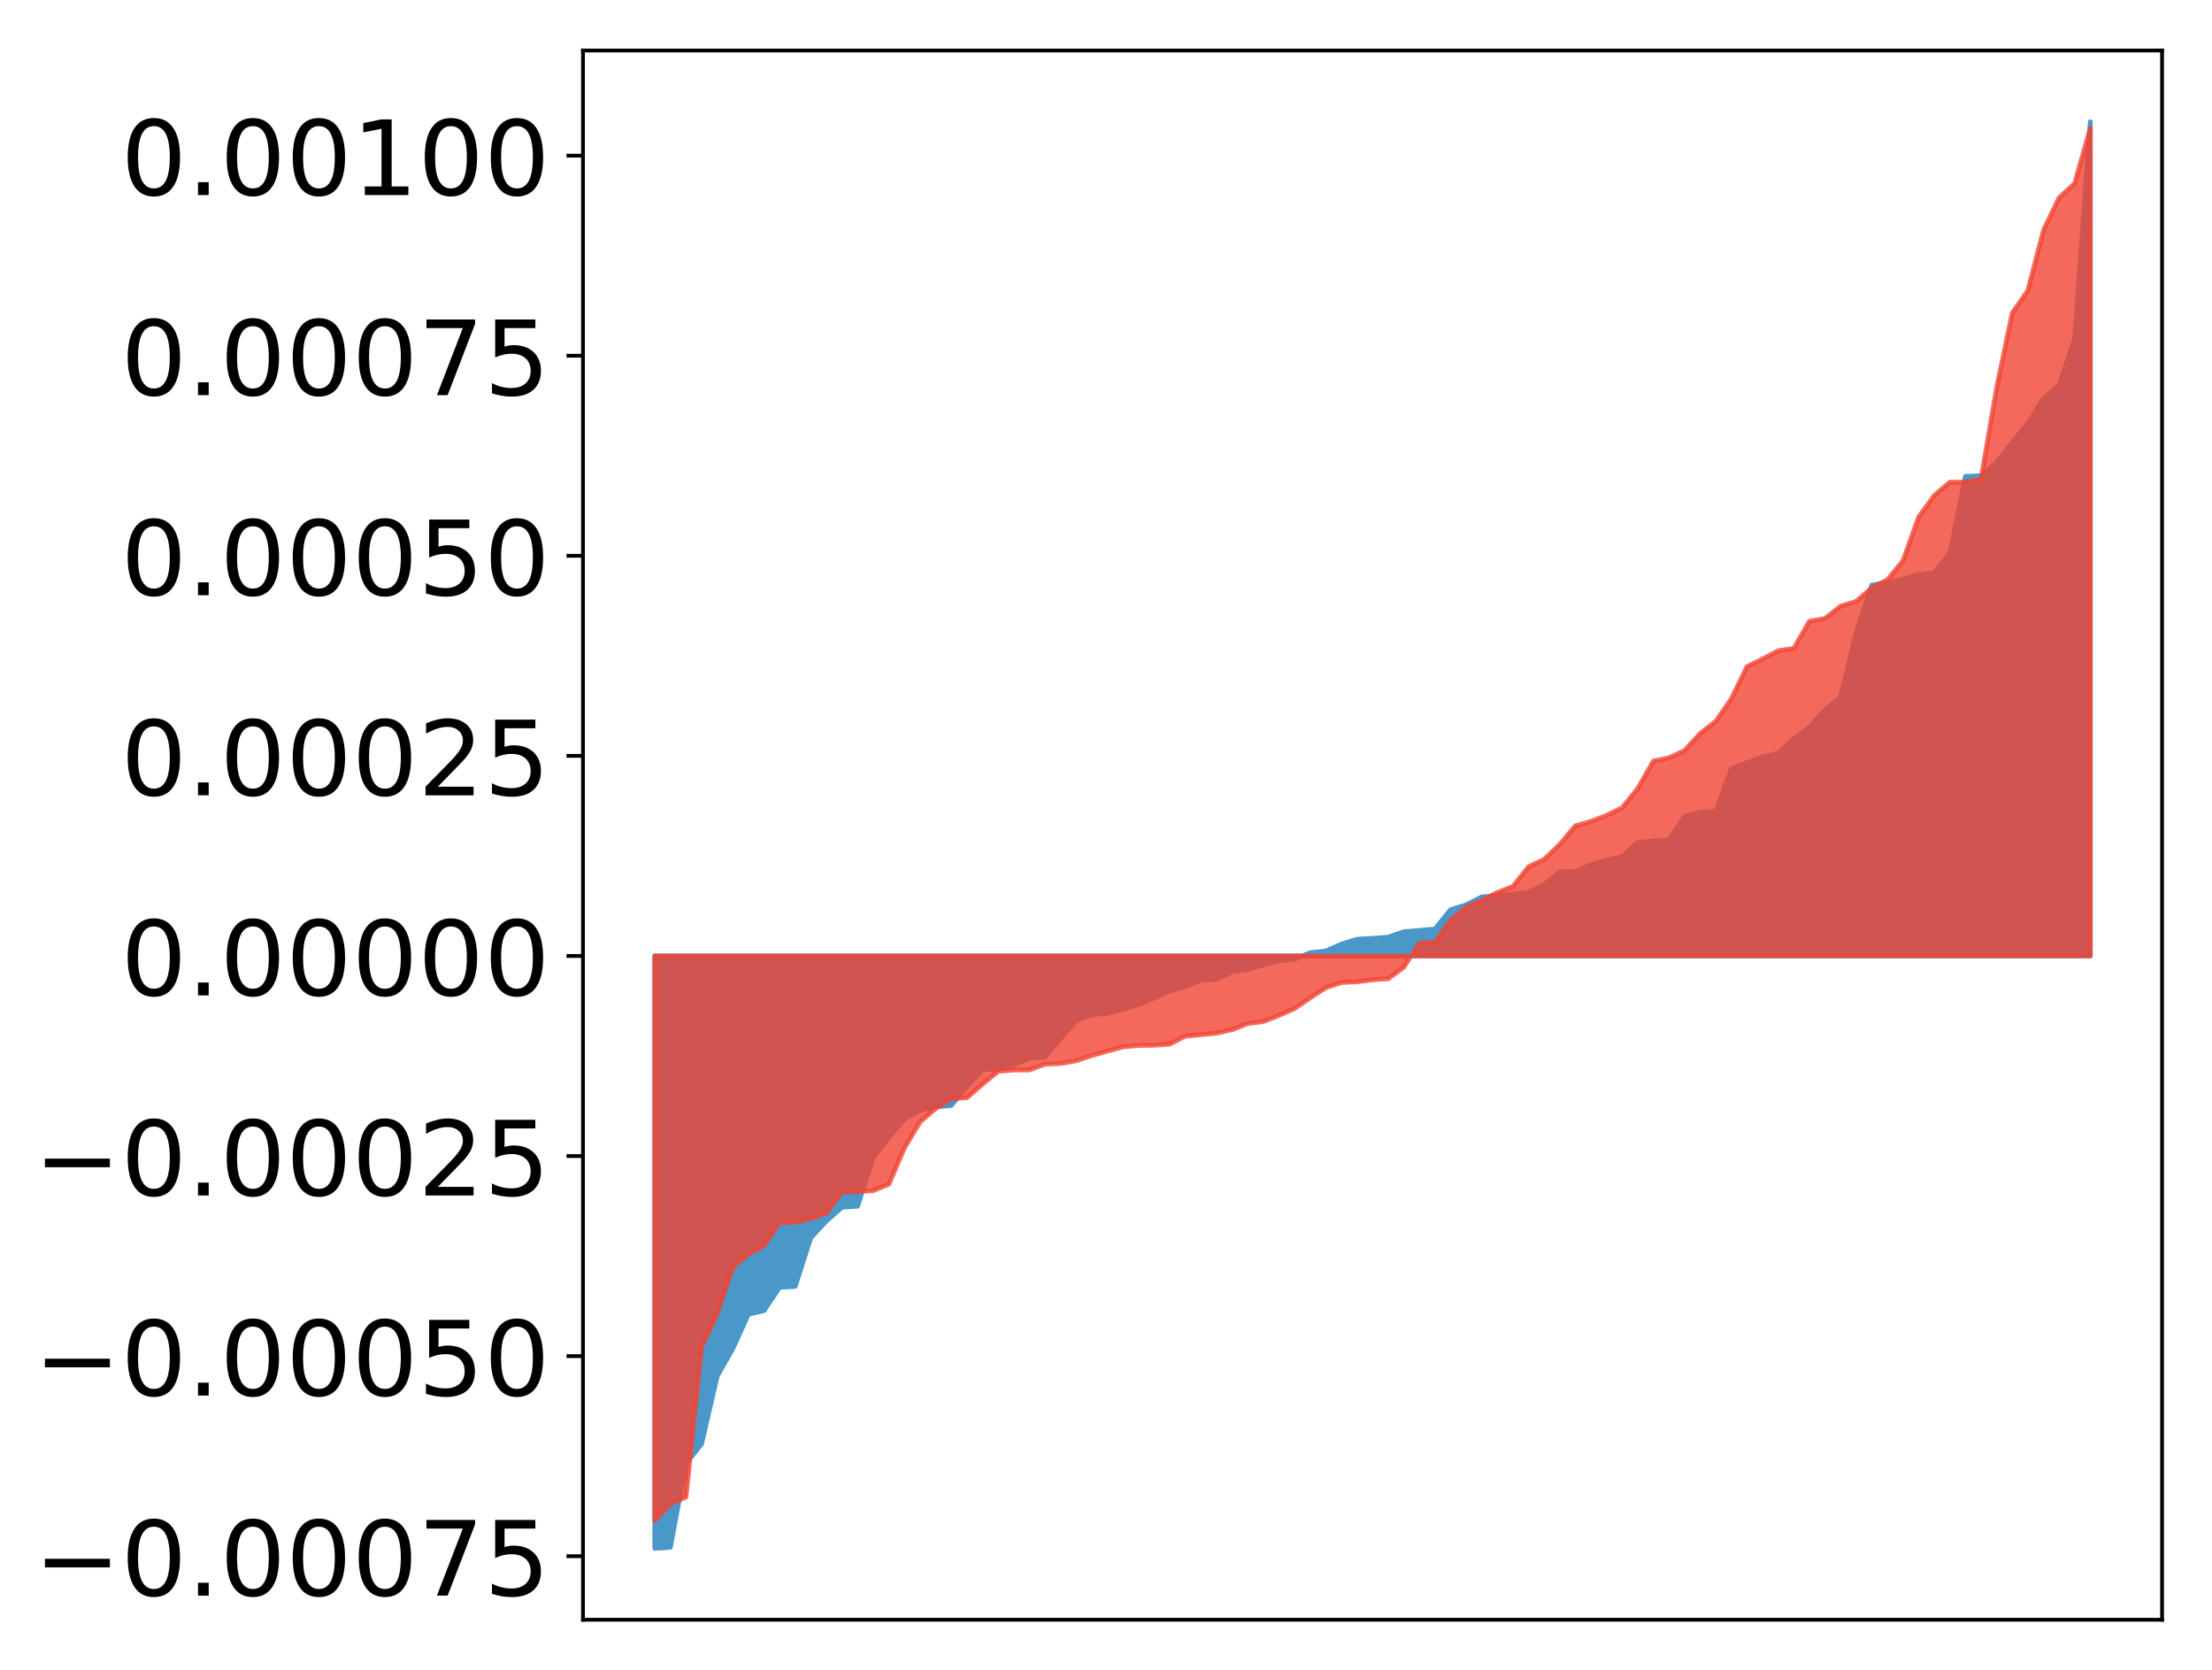 <?xml version="1.0" encoding="utf-8" standalone="no"?>
<!DOCTYPE svg PUBLIC "-//W3C//DTD SVG 1.1//EN"
  "http://www.w3.org/Graphics/SVG/1.1/DTD/svg11.dtd">
<!-- Created with matplotlib (http://matplotlib.org/) -->
<svg height="354pt" version="1.1" viewBox="0 0 469 354" width="469pt" xmlns="http://www.w3.org/2000/svg" xmlns:xlink="http://www.w3.org/1999/xlink">
 <defs>
  <style type="text/css">
*{stroke-linecap:butt;stroke-linejoin:round;}
  </style>
 </defs>
 <g id="figure_1">
  <g id="patch_1">
   <path d="M 0 354.04 
L 469.112 354.04 
L 469.112 0 
L 0 0 
z
" style="fill:#ffffff;"/>
  </g>
  <g id="axes_1">
   <g id="patch_2">
    <path d="M 123.612 343.34 
L 458.412 343.34 
L 458.412 10.7 
L 123.612 10.7 
z
" style="fill:#ffffff;"/>
   </g>
   <g id="PolyCollection_1">
    <defs>
     <path d="M 138.83 -25.82 
L 138.83 -151.4 
L 142.139 -151.4 
L 145.447 -151.4 
L 148.755 -151.4 
L 152.064 -151.4 
L 155.372 -151.4 
L 158.68 -151.4 
L 161.988 -151.4 
L 165.297 -151.4 
L 168.605 -151.4 
L 171.913 -151.4 
L 175.222 -151.4 
L 178.53 -151.4 
L 181.838 -151.4 
L 185.147 -151.4 
L 188.455 -151.4 
L 191.763 -151.4 
L 195.071 -151.4 
L 198.38 -151.4 
L 201.688 -151.4 
L 204.996 -151.4 
L 208.305 -151.4 
L 211.613 -151.4 
L 214.921 -151.4 
L 218.23 -151.4 
L 221.538 -151.4 
L 224.846 -151.4 
L 228.154 -151.4 
L 231.463 -151.4 
L 234.771 -151.4 
L 238.079 -151.4 
L 241.388 -151.4 
L 244.696 -151.4 
L 248.004 -151.4 
L 251.313 -151.4 
L 254.621 -151.4 
L 257.929 -151.4 
L 261.237 -151.4 
L 264.546 -151.4 
L 267.854 -151.4 
L 271.162 -151.4 
L 274.471 -151.4 
L 277.779 -151.4 
L 281.087 -151.4 
L 284.396 -151.4 
L 287.704 -151.4 
L 291.012 -151.4 
L 294.32 -151.4 
L 297.629 -151.4 
L 300.937 -151.4 
L 304.245 -151.4 
L 307.554 -151.4 
L 310.862 -151.4 
L 314.17 -151.4 
L 317.479 -151.4 
L 320.787 -151.4 
L 324.095 -151.4 
L 327.403 -151.4 
L 330.712 -151.4 
L 334.02 -151.4 
L 337.328 -151.4 
L 340.637 -151.4 
L 343.945 -151.4 
L 347.253 -151.4 
L 350.562 -151.4 
L 353.87 -151.4 
L 357.178 -151.4 
L 360.486 -151.4 
L 363.795 -151.4 
L 367.103 -151.4 
L 370.411 -151.4 
L 373.72 -151.4 
L 377.028 -151.4 
L 380.336 -151.4 
L 383.645 -151.4 
L 386.953 -151.4 
L 390.261 -151.4 
L 393.57 -151.4 
L 396.878 -151.4 
L 400.186 -151.4 
L 403.494 -151.4 
L 406.803 -151.4 
L 410.111 -151.4 
L 413.419 -151.4 
L 416.728 -151.4 
L 420.036 -151.4 
L 423.344 -151.4 
L 426.653 -151.4 
L 429.961 -151.4 
L 433.269 -151.4 
L 436.577 -151.4 
L 439.886 -151.4 
L 443.194 -151.4 
L 443.194 -328.22 
L 443.194 -328.22 
L 439.886 -282.312 
L 436.577 -272.386 
L 433.269 -269.629 
L 429.961 -264.255 
L 426.653 -260.277 
L 423.344 -256.044 
L 420.036 -253.186 
L 416.728 -253.066 
L 413.419 -236.803 
L 410.111 -232.658 
L 406.803 -232.233 
L 403.494 -231.263 
L 400.186 -230.541 
L 396.878 -230.009 
L 393.57 -220.068 
L 390.261 -206.258 
L 386.953 -203.561 
L 383.645 -199.885 
L 380.336 -197.459 
L 377.028 -194.334 
L 373.72 -193.595 
L 370.411 -192.365 
L 367.103 -191.103 
L 363.795 -182.052 
L 360.486 -181.848 
L 357.178 -181.022 
L 353.87 -176.011 
L 350.562 -175.758 
L 347.253 -175.497 
L 343.945 -172.43 
L 340.637 -171.706 
L 337.328 -170.726 
L 334.02 -169.286 
L 330.712 -169.224 
L 327.403 -166.529 
L 324.095 -164.906 
L 320.787 -164.497 
L 317.479 -164.167 
L 314.17 -163.92 
L 310.862 -162.237 
L 307.554 -161.213 
L 304.245 -157.102 
L 300.937 -156.816 
L 297.629 -156.538 
L 294.32 -155.383 
L 291.012 -155.136 
L 287.704 -154.947 
L 284.396 -153.905 
L 281.087 -152.445 
L 277.779 -152.093 
L 274.471 -150.682 
L 271.162 -150.361 
L 267.854 -149.54 
L 264.546 -148.519 
L 261.237 -148.058 
L 257.929 -146.426 
L 254.621 -146.297 
L 251.313 -144.927 
L 248.004 -143.937 
L 244.696 -142.49 
L 241.388 -141.085 
L 238.079 -140.116 
L 234.771 -139.199 
L 231.463 -138.99 
L 228.154 -137.668 
L 224.846 -133.902 
L 221.538 -129.974 
L 218.23 -129.799 
L 214.921 -128.257 
L 211.613 -127.466 
L 208.305 -127.294 
L 204.996 -123.731 
L 201.688 -119.713 
L 198.38 -119.396 
L 195.071 -118.708 
L 191.763 -116.818 
L 188.455 -112.947 
L 185.147 -108.71 
L 181.838 -98.35 
L 178.53 -98.13 
L 175.222 -95.212 
L 171.913 -91.667 
L 168.605 -81.351 
L 165.297 -81.147 
L 161.988 -76.211 
L 158.68 -75.439 
L 155.372 -68.151 
L 152.064 -62.289 
L 148.755 -47.967 
L 145.447 -43.804 
L 142.139 -26.043 
L 138.83 -25.82 
z
" id="mdd024dc4a3" style="stroke:#4a98c9;"/>
    </defs>
    <g clip-path="url(#p9b7e37371c)">
     <use style="fill:#4a98c9;stroke:#4a98c9;" x="0" xlink:href="#mdd024dc4a3" y="354.04"/>
    </g>
   </g>
   <g id="PolyCollection_2">
    <defs>
     <path d="M 138.83 -31.713 
L 138.83 -151.4 
L 142.139 -151.4 
L 145.447 -151.4 
L 148.755 -151.4 
L 152.064 -151.4 
L 155.372 -151.4 
L 158.68 -151.4 
L 161.988 -151.4 
L 165.297 -151.4 
L 168.605 -151.4 
L 171.913 -151.4 
L 175.222 -151.4 
L 178.53 -151.4 
L 181.838 -151.4 
L 185.147 -151.4 
L 188.455 -151.4 
L 191.763 -151.4 
L 195.071 -151.4 
L 198.38 -151.4 
L 201.688 -151.4 
L 204.996 -151.4 
L 208.305 -151.4 
L 211.613 -151.4 
L 214.921 -151.4 
L 218.23 -151.4 
L 221.538 -151.4 
L 224.846 -151.4 
L 228.154 -151.4 
L 231.463 -151.4 
L 234.771 -151.4 
L 238.079 -151.4 
L 241.388 -151.4 
L 244.696 -151.4 
L 248.004 -151.4 
L 251.313 -151.4 
L 254.621 -151.4 
L 257.929 -151.4 
L 261.237 -151.4 
L 264.546 -151.4 
L 267.854 -151.4 
L 271.162 -151.4 
L 274.471 -151.4 
L 277.779 -151.4 
L 281.087 -151.4 
L 284.396 -151.4 
L 287.704 -151.4 
L 291.012 -151.4 
L 294.32 -151.4 
L 297.629 -151.4 
L 300.937 -151.4 
L 304.245 -151.4 
L 307.554 -151.4 
L 310.862 -151.4 
L 314.17 -151.4 
L 317.479 -151.4 
L 320.787 -151.4 
L 324.095 -151.4 
L 327.403 -151.4 
L 330.712 -151.4 
L 334.02 -151.4 
L 337.328 -151.4 
L 340.637 -151.4 
L 343.945 -151.4 
L 347.253 -151.4 
L 350.562 -151.4 
L 353.87 -151.4 
L 357.178 -151.4 
L 360.486 -151.4 
L 363.795 -151.4 
L 367.103 -151.4 
L 370.411 -151.4 
L 373.72 -151.4 
L 377.028 -151.4 
L 380.336 -151.4 
L 383.645 -151.4 
L 386.953 -151.4 
L 390.261 -151.4 
L 393.57 -151.4 
L 396.878 -151.4 
L 400.186 -151.4 
L 403.494 -151.4 
L 406.803 -151.4 
L 410.111 -151.4 
L 413.419 -151.4 
L 416.728 -151.4 
L 420.036 -151.4 
L 423.344 -151.4 
L 426.653 -151.4 
L 429.961 -151.4 
L 433.269 -151.4 
L 436.577 -151.4 
L 439.886 -151.4 
L 443.194 -151.4 
L 443.194 -326.854 
L 443.194 -326.854 
L 439.886 -315.164 
L 436.577 -312.115 
L 433.269 -305.219 
L 429.961 -292.456 
L 426.653 -287.709 
L 423.344 -271.859 
L 420.036 -252.51 
L 416.728 -251.84 
L 413.419 -251.836 
L 410.111 -249.005 
L 406.803 -244.435 
L 403.494 -235.183 
L 400.186 -231.158 
L 396.878 -229.451 
L 393.57 -226.564 
L 390.261 -225.548 
L 386.953 -222.958 
L 383.645 -222.343 
L 380.336 -216.602 
L 377.028 -216.114 
L 373.72 -214.363 
L 370.411 -212.746 
L 367.103 -205.944 
L 363.795 -201.147 
L 360.486 -198.571 
L 357.178 -194.951 
L 353.87 -193.406 
L 350.562 -192.718 
L 347.253 -186.909 
L 343.945 -182.82 
L 340.637 -181.204 
L 337.328 -179.936 
L 334.02 -178.982 
L 330.712 -175.038 
L 327.403 -171.879 
L 324.095 -170.318 
L 320.787 -166.143 
L 317.479 -164.865 
L 314.17 -163.135 
L 310.862 -161.763 
L 307.554 -158.94 
L 304.245 -154.314 
L 300.937 -154.142 
L 297.629 -149.007 
L 294.32 -146.577 
L 291.012 -146.335 
L 287.704 -145.925 
L 284.396 -145.766 
L 281.087 -144.665 
L 277.779 -142.512 
L 274.471 -140.233 
L 271.162 -138.799 
L 267.854 -137.489 
L 264.546 -137.066 
L 261.237 -135.762 
L 257.929 -135.037 
L 254.621 -134.701 
L 251.313 -134.405 
L 248.004 -132.695 
L 244.696 -132.474 
L 241.388 -132.432 
L 238.079 -132.115 
L 234.771 -131.224 
L 231.463 -130.289 
L 228.154 -129.177 
L 224.846 -128.599 
L 221.538 -128.455 
L 218.23 -127.232 
L 214.921 -127.211 
L 211.613 -126.937 
L 208.305 -124.2 
L 204.996 -121.348 
L 201.688 -121.141 
L 198.38 -119.056 
L 195.071 -116.23 
L 191.763 -110.716 
L 188.455 -103.015 
L 185.147 -101.645 
L 181.838 -101.448 
L 178.53 -101.376 
L 175.222 -96.874 
L 171.913 -95.684 
L 168.605 -94.93 
L 165.297 -94.919 
L 161.988 -89.94 
L 158.68 -88.173 
L 155.372 -85.358 
L 152.064 -75.545 
L 148.755 -68.46 
L 145.447 -36.705 
L 142.139 -35.263 
L 138.83 -31.713 
z
" id="m46f9d017ba" style="stroke:#f14432;stroke-opacity:0.8;"/>
    </defs>
    <g clip-path="url(#p9b7e37371c)">
     <use style="fill:#f14432;fill-opacity:0.8;stroke:#f14432;stroke-opacity:0.8;" x="0" xlink:href="#m46f9d017ba" y="354.04"/>
    </g>
   </g>
   <g id="matplotlib.axis_1"/>
   <g id="matplotlib.axis_2">
    <g id="ytick_1">
     <g id="line2d_1">
      <defs>
       <path d="M 0 0 
L -3.5 0 
" id="mdc60f3622c" style="stroke:#000000;stroke-width:0.8;"/>
      </defs>
      <g>
       <use style="stroke:#000000;stroke-width:0.8;" x="123.612" xlink:href="#mdc60f3622c" y="329.878"/>
      </g>
     </g>
     <g id="text_1">
      <!-- −0.00075 -->
      <defs>
       <path d="M 10.594 35.5 
L 73.188 35.5 
L 73.188 27.203 
L 10.594 27.203 
z
" id="DejaVuSans-2212"/>
       <path d="M 31.781 66.406 
Q 24.172 66.406 20.328 58.906 
Q 16.5 51.422 16.5 36.375 
Q 16.5 21.391 20.328 13.891 
Q 24.172 6.391 31.781 6.391 
Q 39.453 6.391 43.281 13.891 
Q 47.125 21.391 47.125 36.375 
Q 47.125 51.422 43.281 58.906 
Q 39.453 66.406 31.781 66.406 
z
M 31.781 74.219 
Q 44.047 74.219 50.516 64.516 
Q 56.984 54.828 56.984 36.375 
Q 56.984 17.969 50.516 8.266 
Q 44.047 -1.422 31.781 -1.422 
Q 19.531 -1.422 13.062 8.266 
Q 6.594 17.969 6.594 36.375 
Q 6.594 54.828 13.062 64.516 
Q 19.531 74.219 31.781 74.219 
z
" id="DejaVuSans-30"/>
       <path d="M 10.688 12.406 
L 21 12.406 
L 21 0 
L 10.688 0 
z
" id="DejaVuSans-2e"/>
       <path d="M 8.203 72.906 
L 55.078 72.906 
L 55.078 68.703 
L 28.609 0 
L 18.312 0 
L 43.219 64.594 
L 8.203 64.594 
z
" id="DejaVuSans-37"/>
       <path d="M 10.797 72.906 
L 49.516 72.906 
L 49.516 64.594 
L 19.828 64.594 
L 19.828 46.734 
Q 21.969 47.469 24.109 47.828 
Q 26.266 48.188 28.422 48.188 
Q 40.625 48.188 47.75 41.5 
Q 54.891 34.812 54.891 23.391 
Q 54.891 11.625 47.562 5.094 
Q 40.234 -1.422 26.906 -1.422 
Q 22.312 -1.422 17.547 -0.641 
Q 12.797 0.141 7.719 1.703 
L 7.719 11.625 
Q 12.109 9.234 16.797 8.062 
Q 21.484 6.891 26.703 6.891 
Q 35.156 6.891 40.078 11.328 
Q 45.016 15.766 45.016 23.391 
Q 45.016 31 40.078 35.438 
Q 35.156 39.891 26.703 39.891 
Q 22.75 39.891 18.812 39.016 
Q 14.891 38.141 10.797 36.281 
z
" id="DejaVuSans-35"/>
      </defs>
      <g transform="translate(7.2 338.236)scale(0.22 -0.22)">
       <use xlink:href="#DejaVuSans-2212"/>
       <use x="83.789" xlink:href="#DejaVuSans-30"/>
       <use x="147.412" xlink:href="#DejaVuSans-2e"/>
       <use x="179.199" xlink:href="#DejaVuSans-30"/>
       <use x="242.822" xlink:href="#DejaVuSans-30"/>
       <use x="306.445" xlink:href="#DejaVuSans-30"/>
       <use x="370.068" xlink:href="#DejaVuSans-37"/>
       <use x="433.691" xlink:href="#DejaVuSans-35"/>
      </g>
     </g>
    </g>
    <g id="ytick_2">
     <g id="line2d_2">
      <g>
       <use style="stroke:#000000;stroke-width:0.8;" x="123.612" xlink:href="#mdc60f3622c" y="287.465"/>
      </g>
     </g>
     <g id="text_2">
      <!-- −0.00050 -->
      <g transform="translate(7.2 295.824)scale(0.22 -0.22)">
       <use xlink:href="#DejaVuSans-2212"/>
       <use x="83.789" xlink:href="#DejaVuSans-30"/>
       <use x="147.412" xlink:href="#DejaVuSans-2e"/>
       <use x="179.199" xlink:href="#DejaVuSans-30"/>
       <use x="242.822" xlink:href="#DejaVuSans-30"/>
       <use x="306.445" xlink:href="#DejaVuSans-30"/>
       <use x="370.068" xlink:href="#DejaVuSans-35"/>
       <use x="433.691" xlink:href="#DejaVuSans-30"/>
      </g>
     </g>
    </g>
    <g id="ytick_3">
     <g id="line2d_3">
      <g>
       <use style="stroke:#000000;stroke-width:0.8;" x="123.612" xlink:href="#mdc60f3622c" y="245.053"/>
      </g>
     </g>
     <g id="text_3">
      <!-- −0.00025 -->
      <defs>
       <path d="M 19.188 8.297 
L 53.609 8.297 
L 53.609 0 
L 7.328 0 
L 7.328 8.297 
Q 12.938 14.109 22.625 23.891 
Q 32.328 33.688 34.812 36.531 
Q 39.547 41.844 41.422 45.531 
Q 43.312 49.219 43.312 52.781 
Q 43.312 58.594 39.234 62.25 
Q 35.156 65.922 28.609 65.922 
Q 23.969 65.922 18.812 64.312 
Q 13.672 62.703 7.812 59.422 
L 7.812 69.391 
Q 13.766 71.781 18.938 73 
Q 24.125 74.219 28.422 74.219 
Q 39.75 74.219 46.484 68.547 
Q 53.219 62.891 53.219 53.422 
Q 53.219 48.922 51.531 44.891 
Q 49.859 40.875 45.406 35.406 
Q 44.188 33.984 37.641 27.219 
Q 31.109 20.453 19.188 8.297 
z
" id="DejaVuSans-32"/>
      </defs>
      <g transform="translate(7.2 253.411)scale(0.22 -0.22)">
       <use xlink:href="#DejaVuSans-2212"/>
       <use x="83.789" xlink:href="#DejaVuSans-30"/>
       <use x="147.412" xlink:href="#DejaVuSans-2e"/>
       <use x="179.199" xlink:href="#DejaVuSans-30"/>
       <use x="242.822" xlink:href="#DejaVuSans-30"/>
       <use x="306.445" xlink:href="#DejaVuSans-30"/>
       <use x="370.068" xlink:href="#DejaVuSans-32"/>
       <use x="433.691" xlink:href="#DejaVuSans-35"/>
      </g>
     </g>
    </g>
    <g id="ytick_4">
     <g id="line2d_4">
      <g>
       <use style="stroke:#000000;stroke-width:0.8;" x="123.612" xlink:href="#mdc60f3622c" y="202.64"/>
      </g>
     </g>
     <g id="text_4">
      <!-- 0.00000 -->
      <g transform="translate(25.635 210.998)scale(0.22 -0.22)">
       <use xlink:href="#DejaVuSans-30"/>
       <use x="63.623" xlink:href="#DejaVuSans-2e"/>
       <use x="95.41" xlink:href="#DejaVuSans-30"/>
       <use x="159.033" xlink:href="#DejaVuSans-30"/>
       <use x="222.656" xlink:href="#DejaVuSans-30"/>
       <use x="286.279" xlink:href="#DejaVuSans-30"/>
       <use x="349.902" xlink:href="#DejaVuSans-30"/>
      </g>
     </g>
    </g>
    <g id="ytick_5">
     <g id="line2d_5">
      <g>
       <use style="stroke:#000000;stroke-width:0.8;" x="123.612" xlink:href="#mdc60f3622c" y="160.227"/>
      </g>
     </g>
     <g id="text_5">
      <!-- 0.00025 -->
      <g transform="translate(25.635 168.585)scale(0.22 -0.22)">
       <use xlink:href="#DejaVuSans-30"/>
       <use x="63.623" xlink:href="#DejaVuSans-2e"/>
       <use x="95.41" xlink:href="#DejaVuSans-30"/>
       <use x="159.033" xlink:href="#DejaVuSans-30"/>
       <use x="222.656" xlink:href="#DejaVuSans-30"/>
       <use x="286.279" xlink:href="#DejaVuSans-32"/>
       <use x="349.902" xlink:href="#DejaVuSans-35"/>
      </g>
     </g>
    </g>
    <g id="ytick_6">
     <g id="line2d_6">
      <g>
       <use style="stroke:#000000;stroke-width:0.8;" x="123.612" xlink:href="#mdc60f3622c" y="117.815"/>
      </g>
     </g>
     <g id="text_6">
      <!-- 0.00050 -->
      <g transform="translate(25.635 126.173)scale(0.22 -0.22)">
       <use xlink:href="#DejaVuSans-30"/>
       <use x="63.623" xlink:href="#DejaVuSans-2e"/>
       <use x="95.41" xlink:href="#DejaVuSans-30"/>
       <use x="159.033" xlink:href="#DejaVuSans-30"/>
       <use x="222.656" xlink:href="#DejaVuSans-30"/>
       <use x="286.279" xlink:href="#DejaVuSans-35"/>
       <use x="349.902" xlink:href="#DejaVuSans-30"/>
      </g>
     </g>
    </g>
    <g id="ytick_7">
     <g id="line2d_7">
      <g>
       <use style="stroke:#000000;stroke-width:0.8;" x="123.612" xlink:href="#mdc60f3622c" y="75.402"/>
      </g>
     </g>
     <g id="text_7">
      <!-- 0.00075 -->
      <g transform="translate(25.635 83.76)scale(0.22 -0.22)">
       <use xlink:href="#DejaVuSans-30"/>
       <use x="63.623" xlink:href="#DejaVuSans-2e"/>
       <use x="95.41" xlink:href="#DejaVuSans-30"/>
       <use x="159.033" xlink:href="#DejaVuSans-30"/>
       <use x="222.656" xlink:href="#DejaVuSans-30"/>
       <use x="286.279" xlink:href="#DejaVuSans-37"/>
       <use x="349.902" xlink:href="#DejaVuSans-35"/>
      </g>
     </g>
    </g>
    <g id="ytick_8">
     <g id="line2d_8">
      <g>
       <use style="stroke:#000000;stroke-width:0.8;" x="123.612" xlink:href="#mdc60f3622c" y="32.989"/>
      </g>
     </g>
     <g id="text_8">
      <!-- 0.00100 -->
      <defs>
       <path d="M 12.406 8.297 
L 28.516 8.297 
L 28.516 63.922 
L 10.984 60.406 
L 10.984 69.391 
L 28.422 72.906 
L 38.281 72.906 
L 38.281 8.297 
L 54.391 8.297 
L 54.391 0 
L 12.406 0 
z
" id="DejaVuSans-31"/>
      </defs>
      <g transform="translate(25.635 41.347)scale(0.22 -0.22)">
       <use xlink:href="#DejaVuSans-30"/>
       <use x="63.623" xlink:href="#DejaVuSans-2e"/>
       <use x="95.41" xlink:href="#DejaVuSans-30"/>
       <use x="159.033" xlink:href="#DejaVuSans-30"/>
       <use x="222.656" xlink:href="#DejaVuSans-31"/>
       <use x="286.279" xlink:href="#DejaVuSans-30"/>
       <use x="349.902" xlink:href="#DejaVuSans-30"/>
      </g>
     </g>
    </g>
   </g>
   <g id="patch_3">
    <path d="M 123.612 343.34 
L 123.612 10.7 
" style="fill:none;stroke:#000000;stroke-linecap:square;stroke-linejoin:miter;stroke-width:0.8;"/>
   </g>
   <g id="patch_4">
    <path d="M 458.412 343.34 
L 458.412 10.7 
" style="fill:none;stroke:#000000;stroke-linecap:square;stroke-linejoin:miter;stroke-width:0.8;"/>
   </g>
   <g id="patch_5">
    <path d="M 123.612 343.34 
L 458.412 343.34 
" style="fill:none;stroke:#000000;stroke-linecap:square;stroke-linejoin:miter;stroke-width:0.8;"/>
   </g>
   <g id="patch_6">
    <path d="M 123.612 10.7 
L 458.412 10.7 
" style="fill:none;stroke:#000000;stroke-linecap:square;stroke-linejoin:miter;stroke-width:0.8;"/>
   </g>
  </g>
 </g>
 <defs>
  <clipPath id="p9b7e37371c">
   <rect height="332.64" width="334.8" x="123.612" y="10.7"/>
  </clipPath>
 </defs>
</svg>
